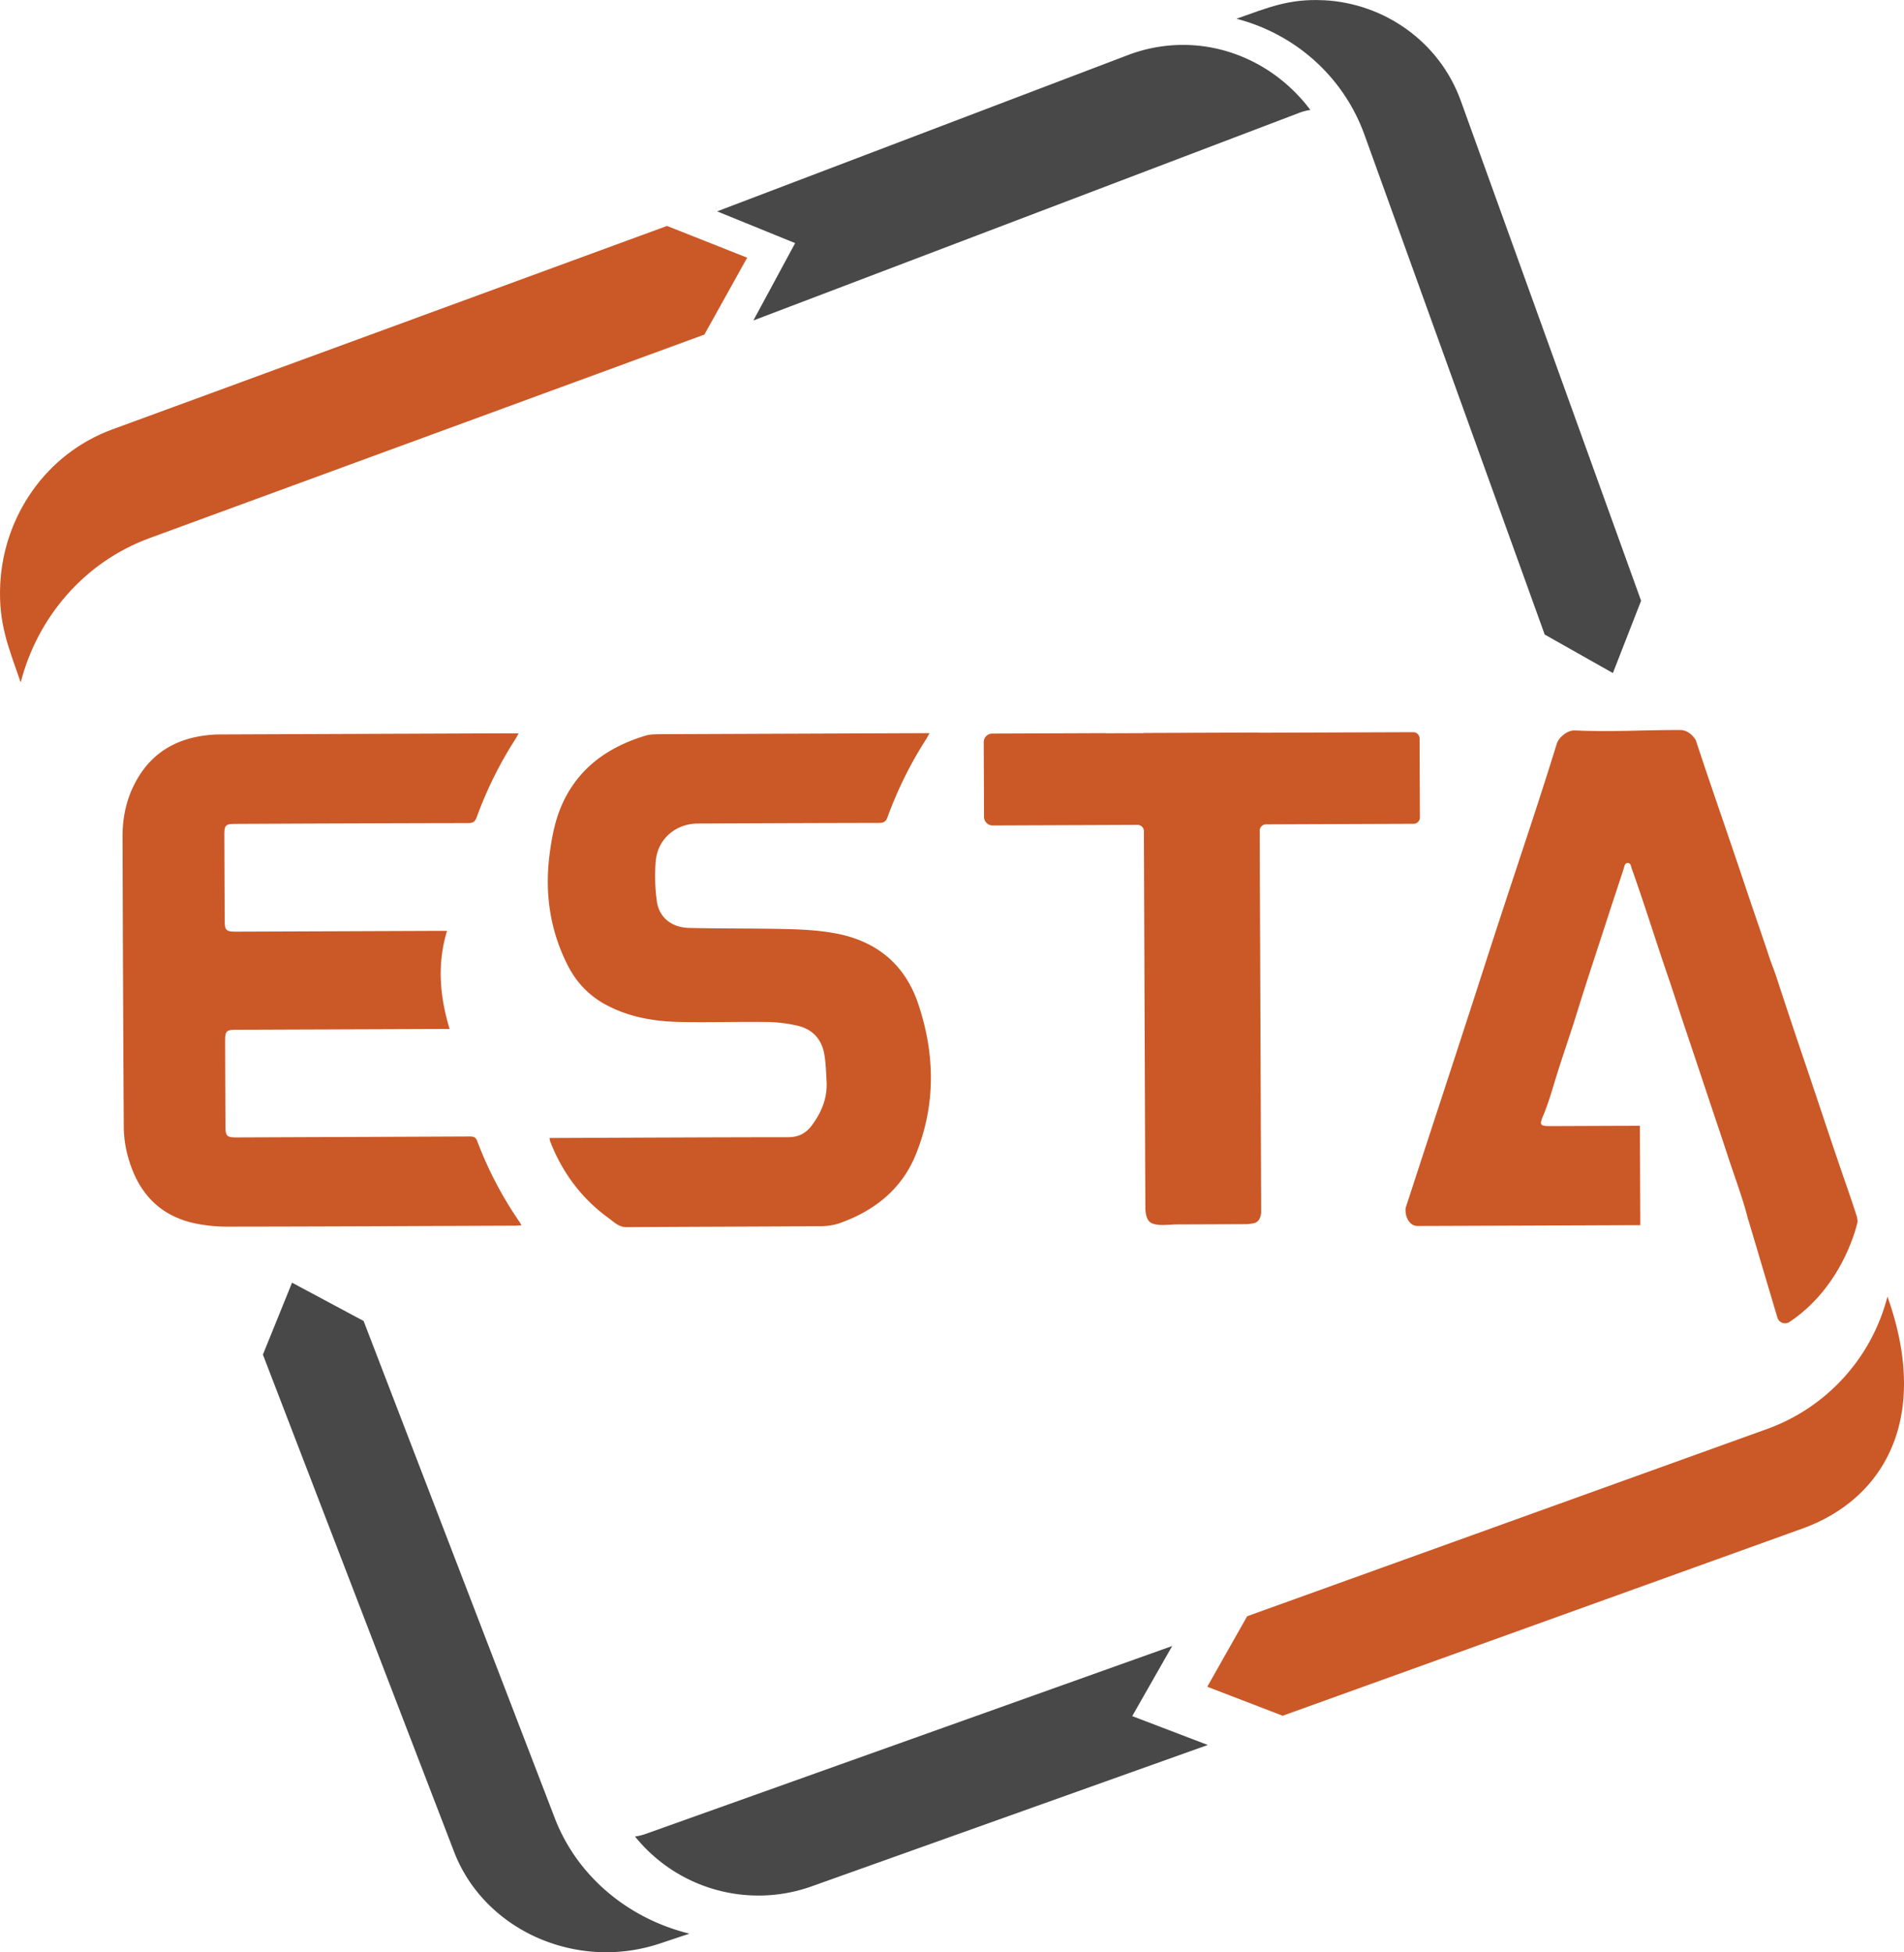 <svg xmlns="http://www.w3.org/2000/svg" viewBox="0 0 1828.67 1874.98"><defs><style>.cls-1{fill:#484848;}.cls-2{fill:#cb5827;}</style></defs><title>Asset 10</title><g id="Layer_2" data-name="Layer 2"><g id="Layer_1-2" data-name="Layer 1"><path class="cls-1" d="M688.75,203l394.3-150a148.68,148.68,0,0,1,60.66-9.68c44.76,2.28,86.8,24.94,114.8,62.28a50.3,50.3,0,0,0-10.66,2.77L723.56,307.79l40.13-74.29L688.75,203Z"/><path class="cls-1" d="M1271.54.21c57.79,3,110.9,39.55,131.53,96.76l173.1,480-27.1,69.46-65.49-37-173.09-480C1290,72.66,1242.94,32.37,1187.53,18h0c30.22-10.6,50.31-19.46,84-17.75"/><path class="cls-2" d="M19.87,655.44C8.24,621.68-1.7,598.94.24,560.79c3.32-65.14,44-125,107.51-148.33L640.61,217l77,30.49-41.1,73.84L143.7,516.79C80.79,539.87,36,592.86,19.87,655.44Z"/><path class="cls-1" d="M1160,1675.92l-380.5,135.8a152.23,152.23,0,0,1-169.61-47.89,50.8,50.8,0,0,0,10.29-2.51l505.63-180.45-38.38,67.33,72.57,27.72Z"/><path class="cls-1" d="M662.15,1857.14l-28.39,9.47a162.93,162.93,0,0,1-59.45,8.18c-60.52-2.94-116.31-39.37-138.2-96.28L252.5,1301l28-69.08,68.73,36.8,183.63,477.49.13.36c21.38,55.23,70,96,129.13,110.55Z"/><path class="cls-2" d="M1828.46,1337.66c-3.21,66.15-42.37,110.6-97.32,130.39l-499.24,179.8L1159.5,1620l38.32-67.72,499.24-179.79a183.84,183.84,0,0,0,115.72-127.22c12.24,34.33,17,65.19,15.68,92.39Z"/><path class="cls-2" d="M634.63,705.15c90.72-.37,160.11-.63,250.82-1l7.33,0c-1.39,2.46-2.17,4-3.11,5.48a378.9,378.9,0,0,0-37.19,75c-1.6,4.45-3.67,5.72-8.23,5.73-74.07.15-99.85.29-173.92.58h0c-21.22.08-38.57,14.64-40.54,36a177.27,177.27,0,0,0,1,38.17c2,15.85,14,25.71,31.14,26.11,31.84.74,63.7.31,95.54,1.14,15.13.39,30.45,1.34,45.29,4.13,39,7.34,66.37,29.64,79.11,67.56,16.28,48.47,17,97.33-2.44,145.11-13.58,33.35-40,53.95-73.37,65.74a57.56,57.56,0,0,1-18.54,2.76c-61.89.43-123.79.52-185.68.95-7.43.05-12-4.84-17-8.49-26.18-18.92-44.75-43.81-56.43-73.89a19.59,19.59,0,0,1-.62-3.29l7.57,0c73.87-.28,147.74-.68,221.61-.73,10.16,0,17.27-3.85,23.13-11.86,9.18-12.54,14.65-26.14,13.78-41.85-.49-8.69-.71-17.48-2.19-26-2.53-14.58-11.49-24.16-25.89-27.43a137.51,137.51,0,0,0-28.27-3.49c-27.59-.37-55.2.44-82.79,0-26-.44-51.17-4.49-74.41-17.47C564.5,955.17,553,942.53,545,926.63c-16.86-33.43-21.91-69-17.19-105.86,1.89-14.74,4.67-29.85,10.11-43.58,14.9-37.53,44.38-59.37,82.24-70.71,4.56-1.36,9.64-1.26,14.48-1.29"/><path class="cls-2" d="M498.14,704.3c-1.39,2.47-2.17,4-3.1,5.49a377.79,377.79,0,0,0-37.17,75c-1.6,4.44-3.67,5.72-8.23,5.73q-111,.21-222.06.76c-11.43,0-12.14.75-12.09,12q.15,40.15.31,80.31c0,10,1.19,11.22,11.13,11.19q97.35-.36,194.68-.75l7.74,0c-9.68,31.89-7,62.93,2.49,94.24l-7.52,0L227.21,989c-10,0-11,1.12-11,11.29q.15,40.45.32,80.92c0,10.08,1.2,11.25,11.06,11.21q111.64-.42,223.28-.91c3.5,0,5.88.22,7.4,4.24a360.4,360.4,0,0,0,41.09,78.39,27.76,27.76,0,0,1,1.39,2.73c-2.45.12-4.38.29-6.32.3-91.66.36-183.33.84-275,.92a150.31,150.31,0,0,1-33.74-3.47c-36.49-8.46-55.79-33.78-64.06-68.73a110.73,110.73,0,0,1-2.75-24.7q-.83-138.71-1.17-277.42c-.06-17,3-33.39,10.52-48.84,15.18-31.28,40.87-46.5,74.78-49.21,5.24-.42,10.54-.34,15.81-.36q136-.55,272-1.07Z"/><path class="cls-2" d="M1357.39,703.21l-147.89.53v-.19l-111.2.43v.16l-35.79.12a9.2,9.2,0,0,0-1.5-.13l-108,.42a8.22,8.22,0,0,0-8.2,8.26l.28,71.78a8.22,8.22,0,0,0,8.26,8.19l44-.17,64-.25,31.2-.12a6.06,6.06,0,0,1,6.09,6c.5,133.49,1.36,361.65,1.42,362.83.09,1.67.35,7.61,2.92,11.1s7.36,3.91,10.47,4.26c2.88.32,13.26-.34,14.75-.44h.37l68.36-.27a33.1,33.1,0,0,0,6.18-.74c8.74-.86,8.15-11.94,8.15-11.94l-1.41-365.21a6.07,6.07,0,0,1,6.05-6.09l95.59-.38h.53l45.7-.17a6.09,6.09,0,0,0,6-6.1l-.3-75.86A6.07,6.07,0,0,0,1357.39,703.21Z"/><path class="cls-2" d="M1783.93,1171.7a18.56,18.56,0,0,0-.91-4.43c-4.68-14.5-9.73-28.9-14.68-43.3-11.54-33.6-22.6-67.37-34-101q-14.37-42.24-28.23-84.67c-2.79-8.51-5.09-13.09-8.92-25.43-7.42-21.82-14.94-43.62-22.25-65.48-15.58-46.61-30.87-89.86-46.25-136.54-2.56-4.27-7.73-9.69-15-9.71-36.48-.1-63.28,2-101.38.41-7.24-.3-15.4,7.13-17,12.42-6.83,22-11.89,37.87-19,59.78-12.08,37-24.4,73.86-36.49,110.81-10.45,31.94-20.69,63.94-31.09,95.9q-17.7,54.33-35.51,108.62c-8.81,26.94-14.37,44-23.17,71-.9,7.47,3,17.42,11.57,17.39,70.38-.24,133.67-.5,204-.78l6.67,0h3.1l-.37-95.5-18.89.08h-4.17l-25,.1h0l-37.85.15c-9.83,0-10.83-.94-7.16-9.56,5.42-12.72,9-26,13.1-39.1,6.31-20.3,13.4-40.34,19.67-60.64,9.6-31.11,20-62,30-93,4.88-15,9.89-30,14.77-45,.7-2.15.9-5.64,4.24-5.37,2.64.22,2.69,3.25,3.44,5.34,12.17,33.91,22.71,68.33,34.43,102.38,5.79,16.82,11.1,33.81,16.77,50.67q12.44,37,24.77,74.07c5.47,16.33,11,32.66,16.35,49,5.51,16.89,14.47,41.21,18.85,58.44a12.89,12.89,0,0,0,1.16,3.68c.06.32.13.64.22,1l27.35,92a7.68,7.68,0,0,0,11.61,4.22c47.85-31.87,62.67-84.77,65.16-95.06A7.55,7.55,0,0,0,1783.93,1171.7Z"/></g></g></svg>
